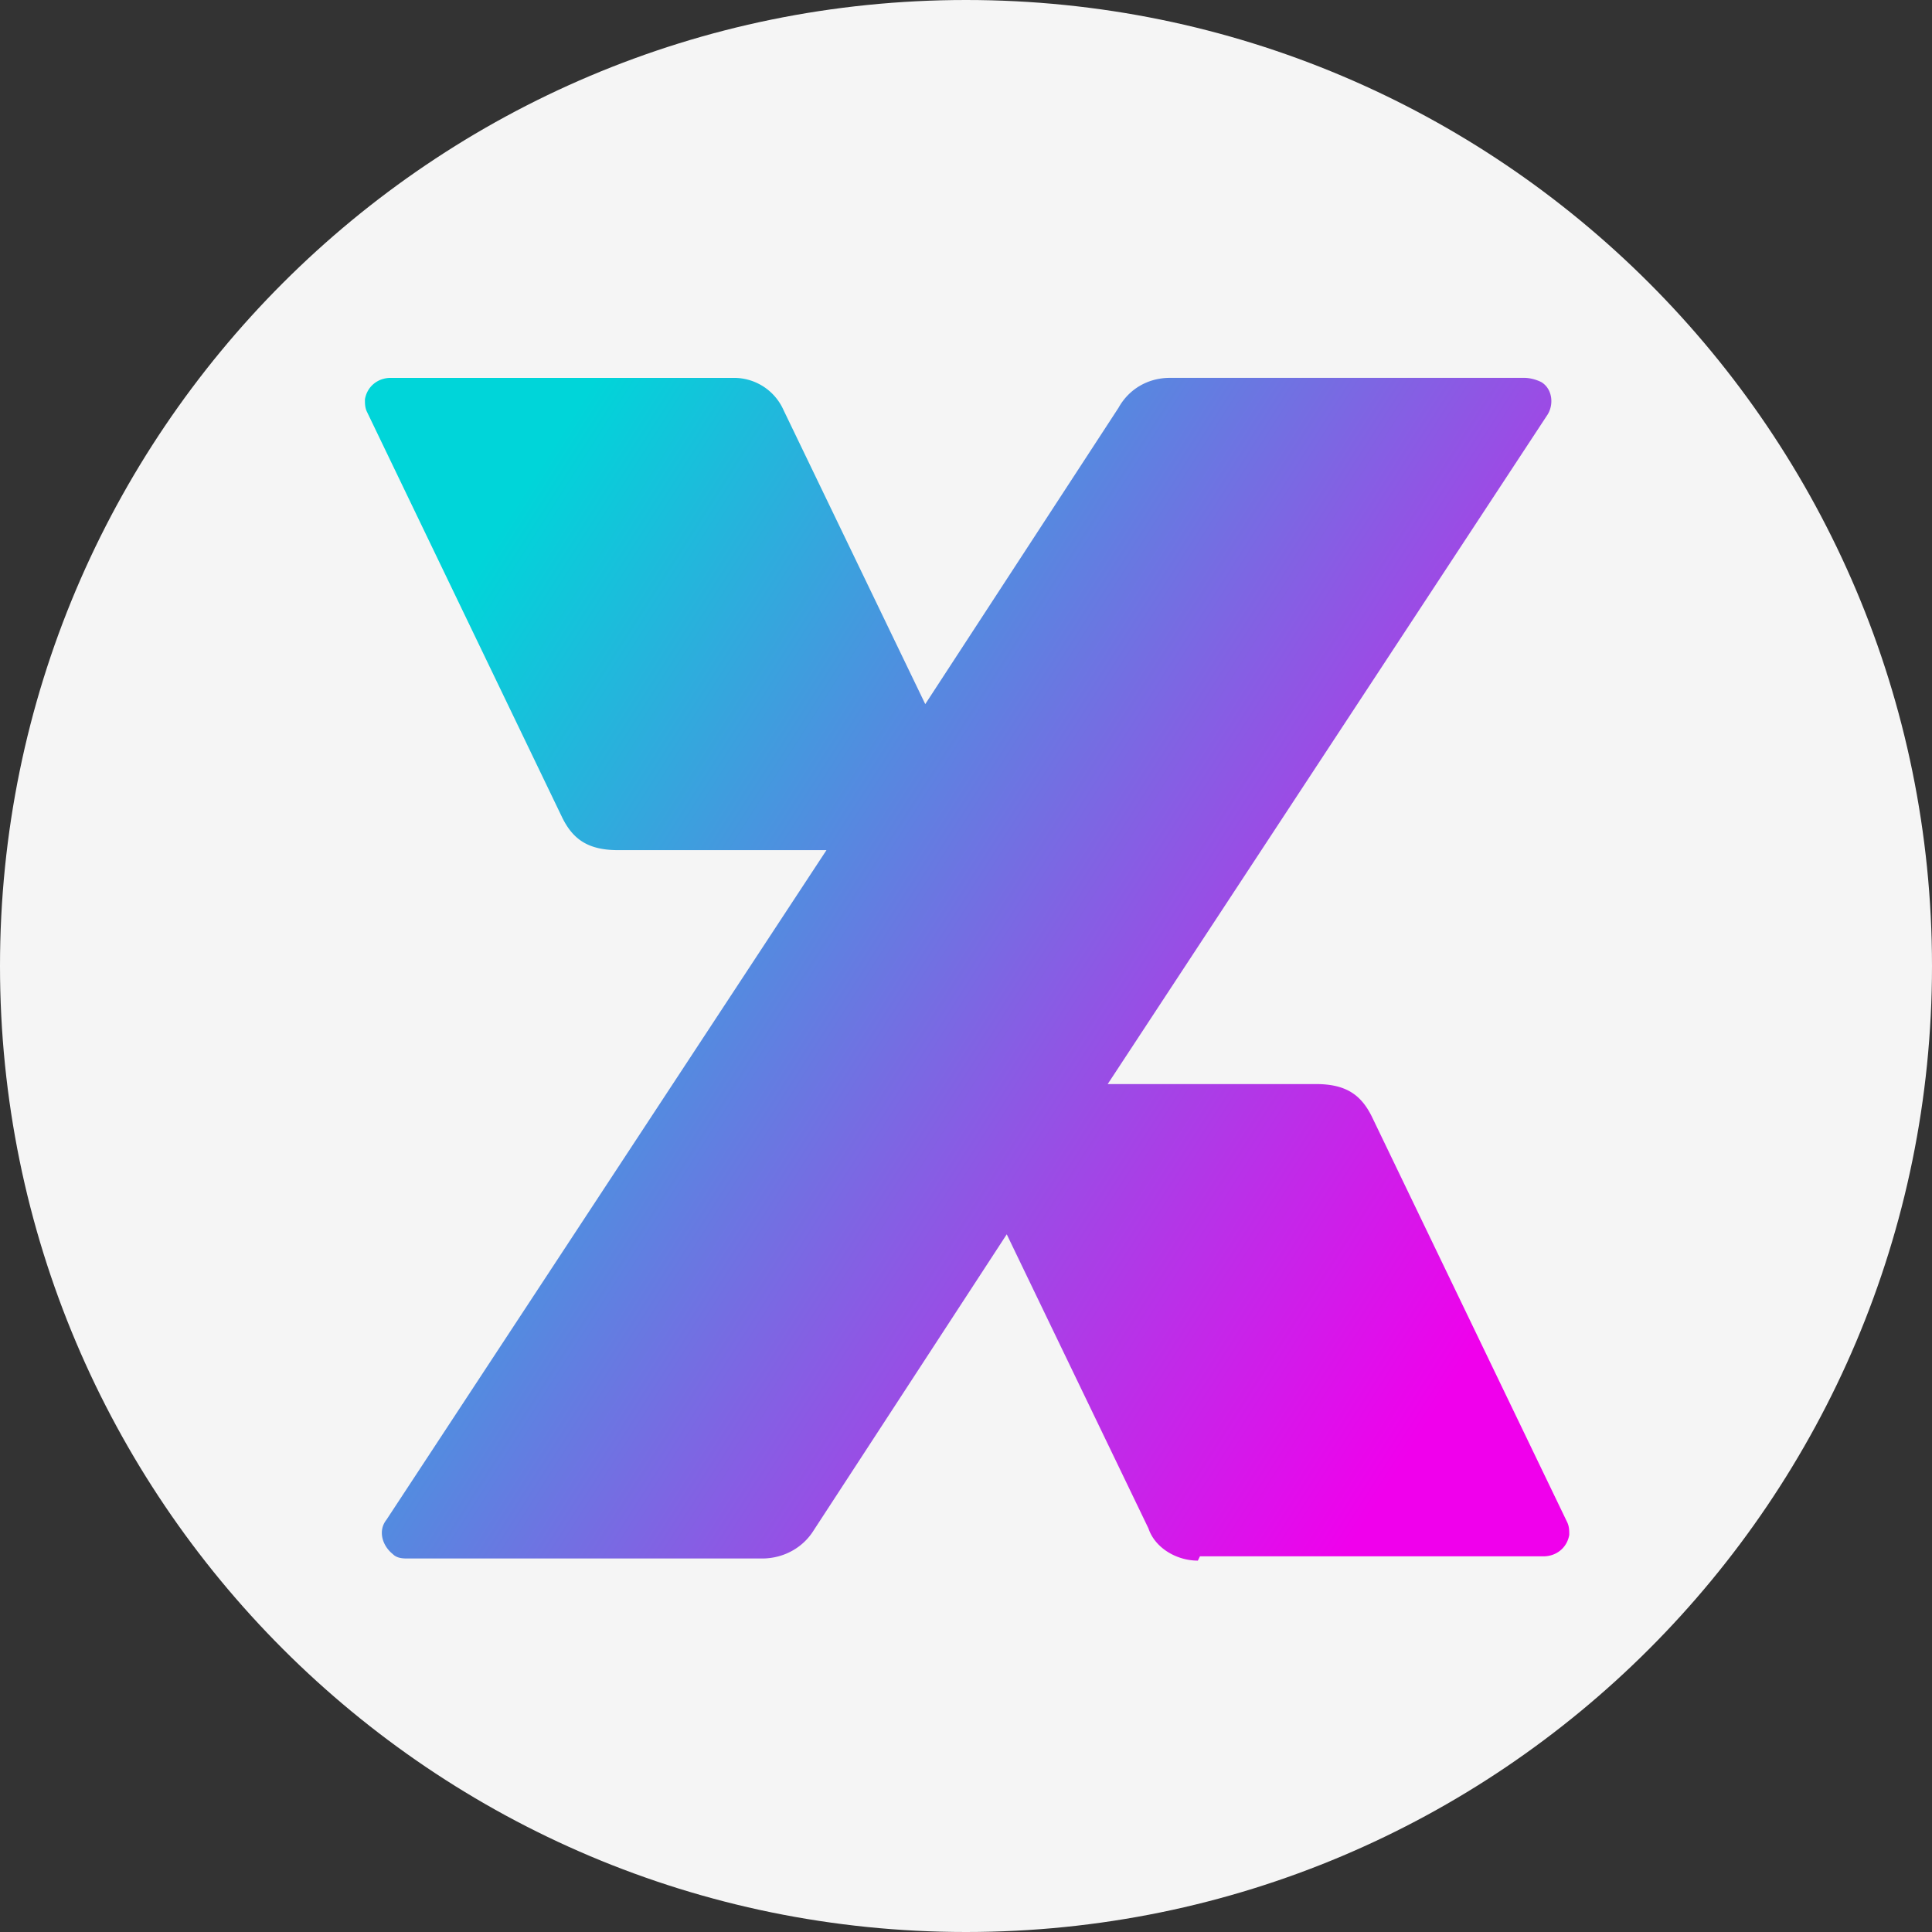 <svg xmlns="http://www.w3.org/2000/svg" width="90" height="90"><rect width="100%" height="100%" fill="#333333" stroke="none"/><defs><linearGradient id="a" gradientUnits="userSpaceOnUse" x1="24.168" y1="-903.649" x2="73.868" y2="-872.049" gradientTransform="translate(-3.9 933)"><stop offset="0" style="stop-color:#00d5d9;stop-opacity:1"/><stop offset="1" style="stop-color:#f000ec;stop-opacity:1"/></linearGradient></defs><path style="stroke:none;fill-rule:nonzero;fill:#f5f5f5;fill-opacity:1" d="M90 45c0 24.852-20.148 45-45 45S0 69.852 0 45 20.148 0 45 0s45 20.148 45 45Zm0 0"/><path style="stroke:none;fill-rule:evenodd;fill:url(#a)" d="M55.898 72.5h16c.602 0 1.102-.398 1.204-1 0-.2 0-.398-.102-.602L63.898 52c-.5-1-1.199-1.5-2.597-1.5h-9.7l20.5-31.2c.297-.5.2-1.198-.3-1.5-.2-.1-.5-.198-.801-.198H54.5c-1 0-1.898.5-2.398 1.398l-9 13.8L36.5 19.103a2.522 2.522 0 0 0-2.3-1.5h-16c-.598 0-1.098.398-1.2 1 0 .199 0 .398.102.597l9.097 18.903c.5 1 1.2 1.5 2.602 1.5H38.5L18 70.8c-.398.5-.2 1.199.3 1.597.2.204.5.204.7.204h16.5c1 0 1.898-.5 2.398-1.301l9-13.801L53.5 71.2c.3.902 1.3 1.5 2.3 1.5Zm0 0"/></svg>